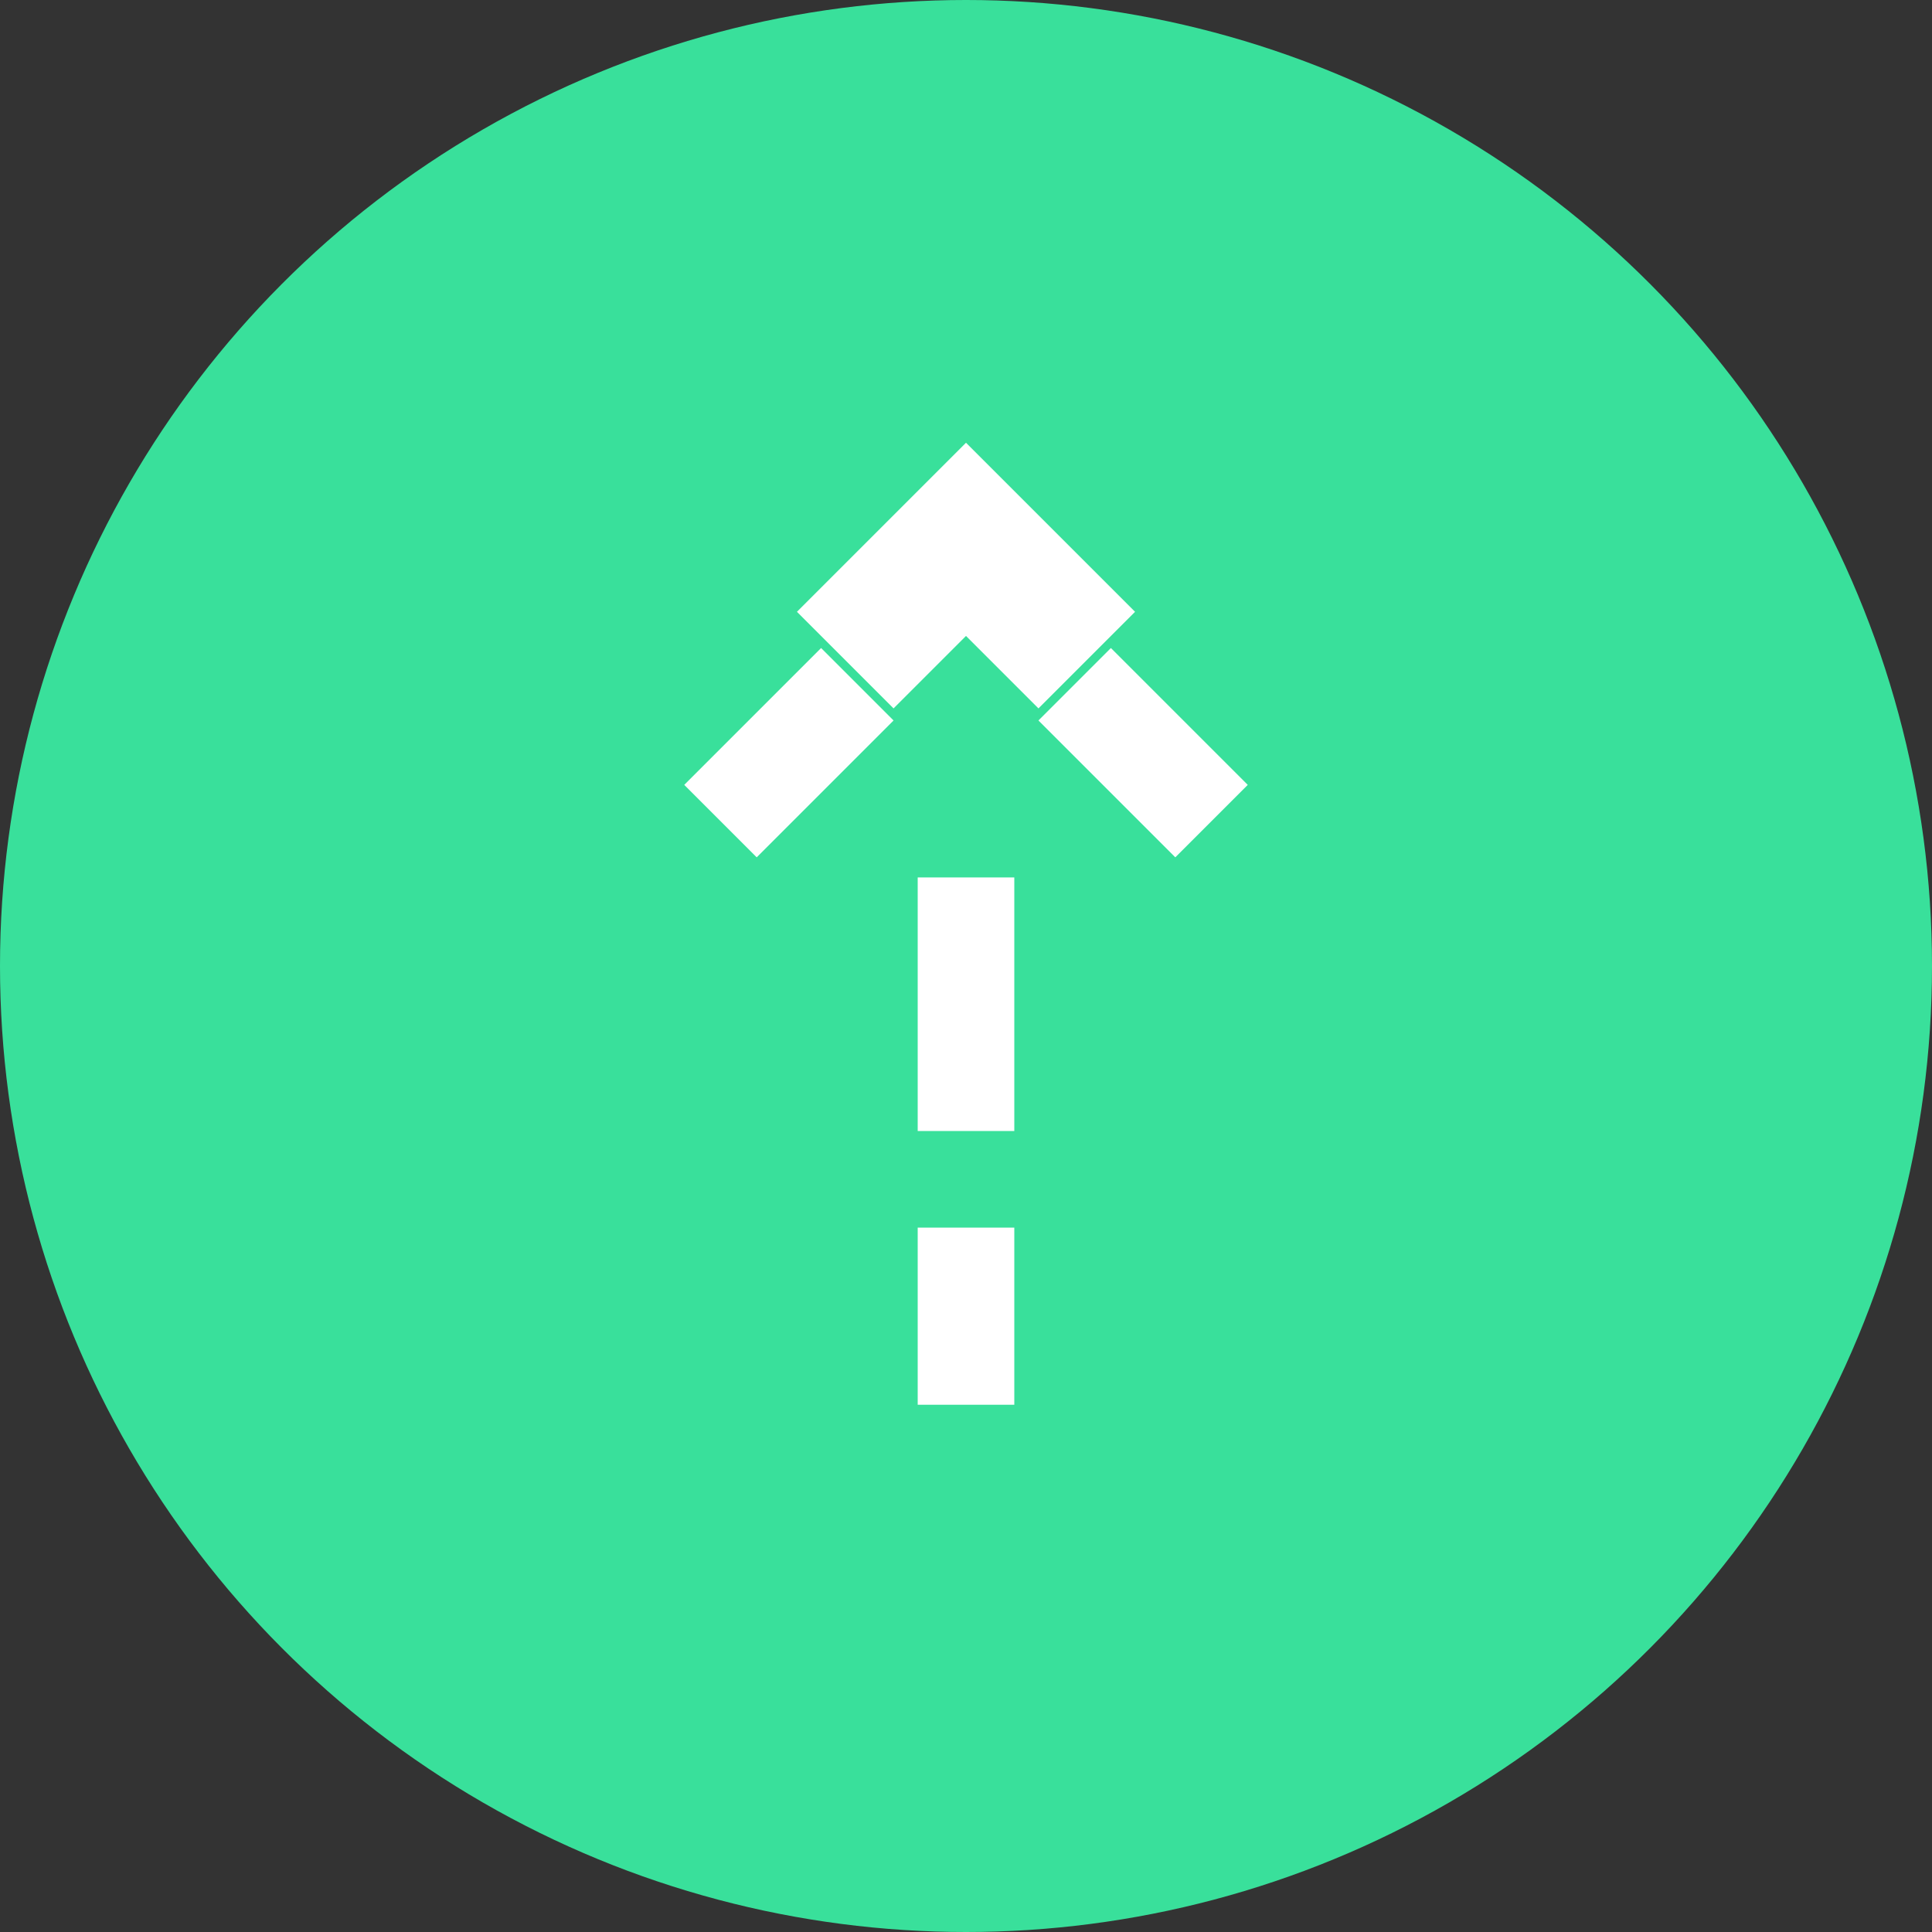 <svg xmlns="http://www.w3.org/2000/svg" width="32" height="32" viewBox="0 0 48 48" fill="none">
  <rect x="0" y="0" width="48" height="48" fill="#333333" stroke="none"/>
  <circle cx="24" cy="24" r="24" fill="#39E09B"/>
  <path d="M24 11L19.8 15.2L22.2 17.6L24 15.8L25.8 17.6L28.2 15.2L24 11ZM17 19.5L18.8 21.3L22.2 17.9L20.4 16.1L17 19.5ZM31 19.5L27.6 16.1L25.8 17.9L29.2 21.3L31 19.5ZM22.8 21.8V28.1H25.2V21.8H22.8ZM22.8 30.5V34.9H25.2V30.5H22.8Z" fill="white"/>
</svg>

